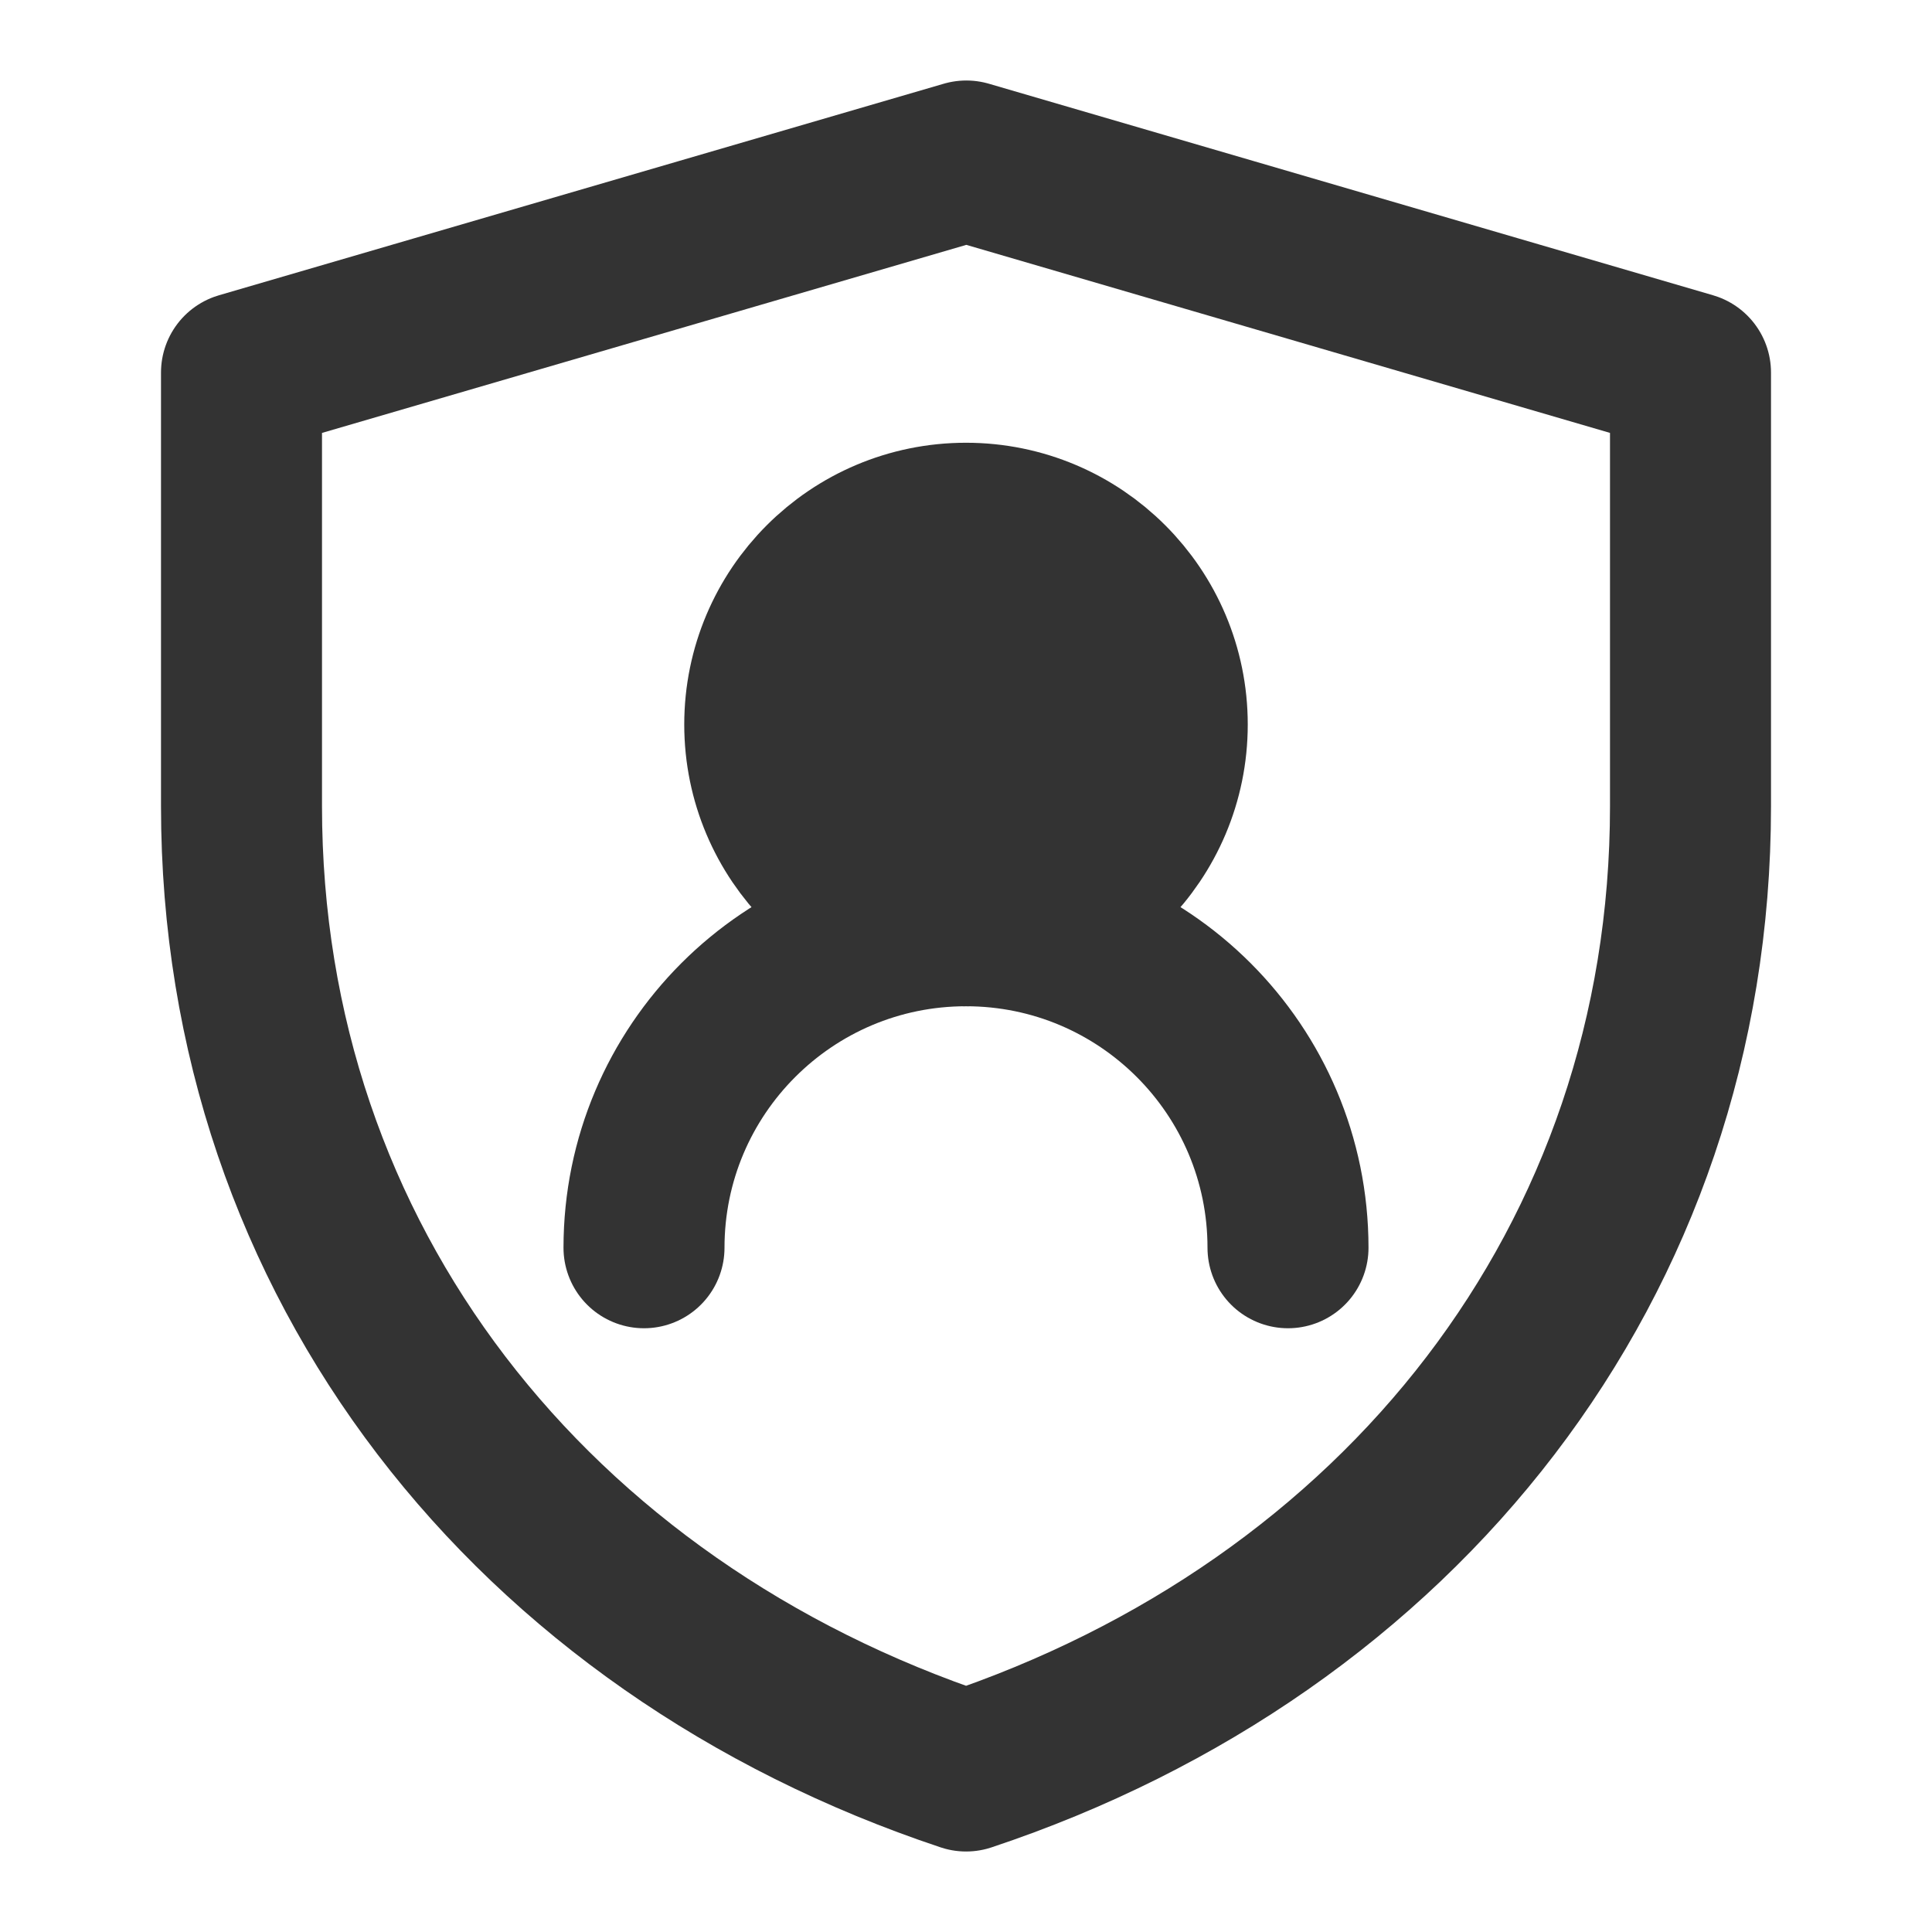 <svg width="24" height="24" viewBox="0 0 24 24" fill="none" xmlns="http://www.w3.org/2000/svg">
<path d="M3 4.628L12.004 2L21 4.628V10.017C21 15.681 17.375 20.21 12.001 22C6.626 20.21 3 15.68 3 10.014V4.628Z" stroke="#333333" stroke-width="2" stroke-linejoin="round"/>
<path d="M12 11.5C13.381 11.5 14.5 10.381 14.5 9C14.5 7.619 13.381 6.5 12 6.5C10.619 6.5 9.5 7.619 9.5 9C9.5 10.381 10.619 11.5 12 11.5Z" fill="#333333" stroke="#333333" stroke-width="2" stroke-linecap="round" stroke-linejoin="round"/>
<path d="M16 15.5C16 13.291 14.209 11.5 12 11.5C9.791 11.5 8 13.291 8 15.5" stroke="#333333" stroke-width="2" stroke-linecap="round" stroke-linejoin="round"/>
</svg>
